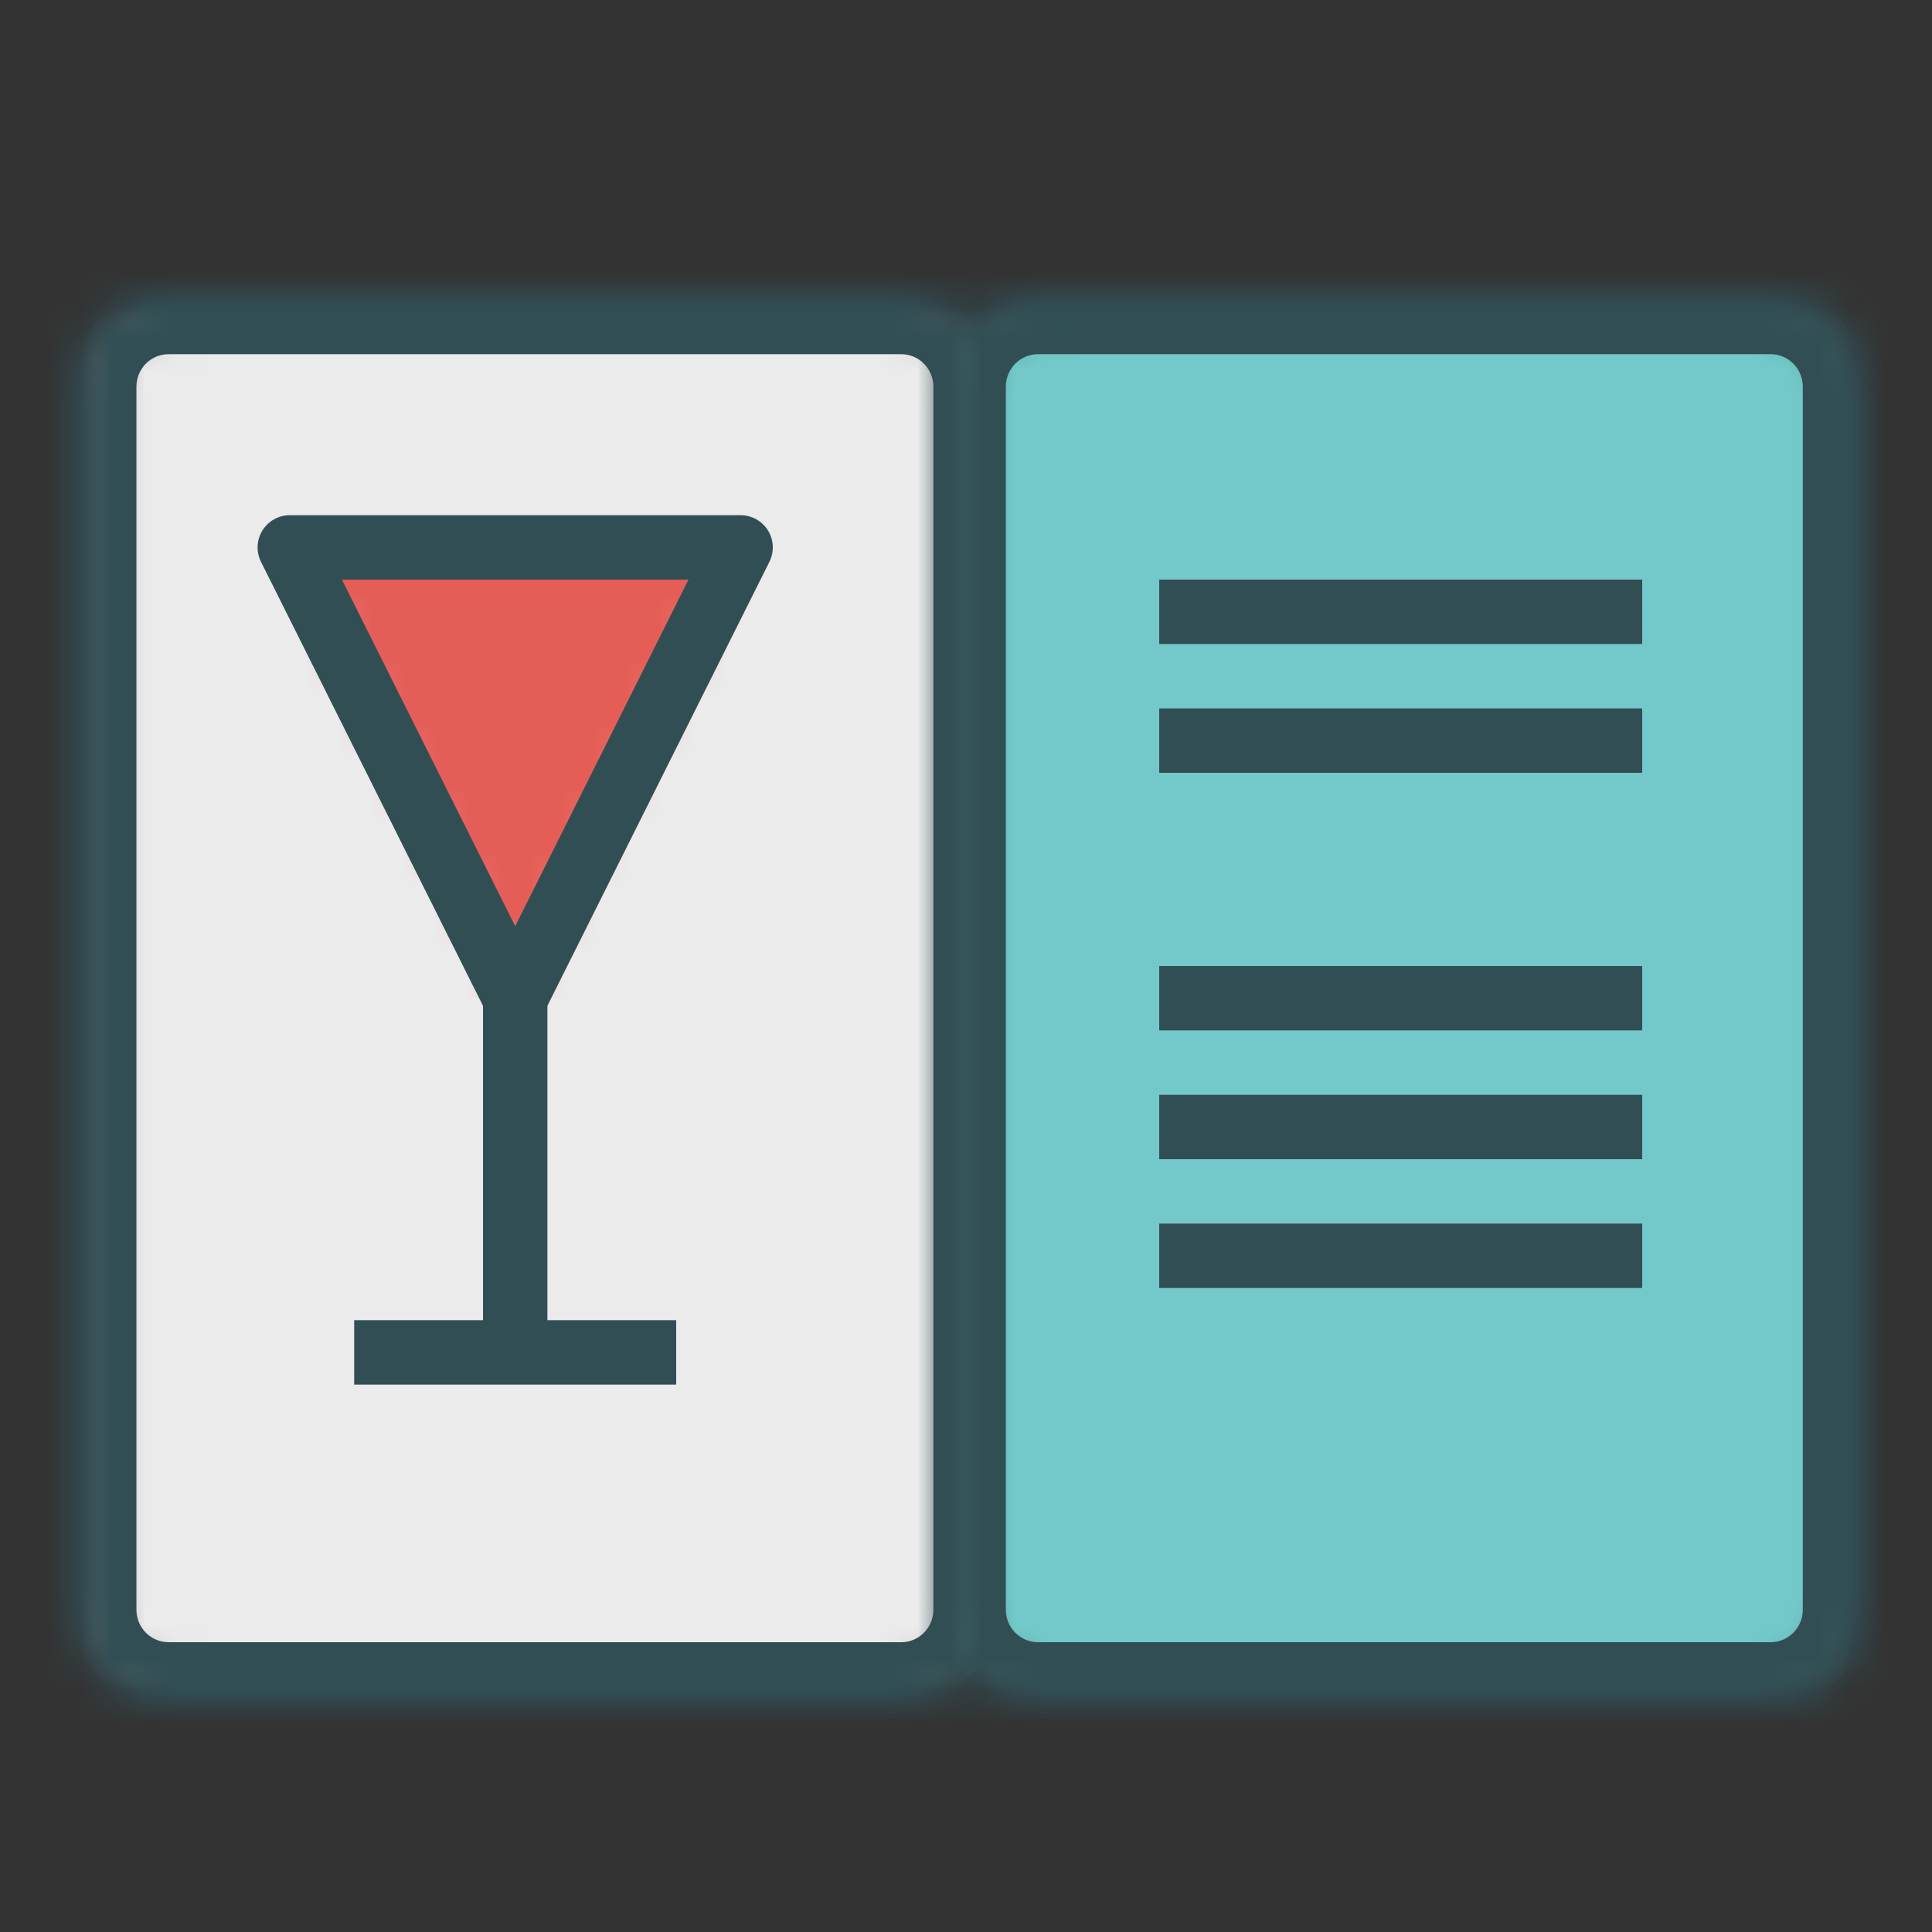 <svg xmlns="http://www.w3.org/2000/svg" xmlns:xlink="http://www.w3.org/1999/xlink" width="60" height="60" version="1.1" viewBox="0 0 60 60"><rect x="0" y="0" width="60" height="60" fill="#333333" stroke="none"/><title>Drinkmenu</title><desc>Created with Sketch.</desc><defs><path id="path-1" d="M0.237,2.007 C0.237,0.901 1.136,0 2.233,0 L24.992,0 C26.095,0 26.987,0.894 26.987,2.007 L26.987,39.993 C26.987,41.099 26.089,42 24.992,42 L2.233,42 C1.129,42 0.237,41.106 0.237,39.993 L0.237,2.007"/><path id="path-3" d="M0.237,3.007 C0.237,1.346 1.585,0 3.233,0 L25.992,0 C27.646,0 28.987,1.341 28.987,3.007 L28.987,40.993 C28.987,42.654 27.639,44 25.992,44 L3.233,44 C1.578,44 0.237,42.659 0.237,40.993 L0.237,3.007 L0.237,3.007 Z"/><path id="path-5" d="M0.237,2.007 C0.237,0.901 1.136,0 2.233,0 L24.992,0 C26.095,0 26.987,0.894 26.987,2.007 L26.987,39.993 C26.987,41.099 26.089,42 24.992,42 L2.233,42 C1.129,42 0.237,41.106 0.237,39.993 L0.237,2.007"/><path id="path-7" d="M0.237,3.007 C0.237,1.346 1.585,0 3.233,0 L25.992,0 C27.646,0 28.987,1.341 28.987,3.007 L28.987,40.993 C28.987,42.654 27.639,44 25.992,44 L3.233,44 C1.578,44 0.237,42.659 0.237,40.993 L0.237,3.007 L0.237,3.007 Z"/><path id="path-9" d="M0,0 L14,0 L7,14 L0,0 L0,0 Z"/></defs><g id="colored" fill="none" fill-rule="evenodd" stroke="none" stroke-width="1"><g id="Imported-Layers" transform="translate(-240, -1199)"><g id="Group-1805" transform="translate(243, 1209)"><mask id="mask-2" fill="#fff"><use xlink:href="#path-1"/></mask><path id="Fill-1803" fill="#EBEBEB" d="M-0.763,2.007 C-0.763,0.346 0.585,-1 2.233,-1 L24.992,-1 C26.646,-1 27.987,0.341 27.987,2.007 L27.987,39.993 C27.987,41.654 26.639,43 24.992,43 L2.233,43 C0.578,43 -0.763,41.659 -0.763,39.993 L-0.763,2.007" mask="url(#mask-2)"/></g><g id="Group-1808" transform="translate(242, 1208)"><mask id="mask-4" fill="#fff"><use xlink:href="#path-3"/></mask><path id="Fill-1806" fill="#314E55" d="M25.992,46 L3.232,46 C0.478,46 -1.763,43.754 -1.763,40.993 L-1.763,3.007 C-1.763,0.246 0.478,-2 3.232,-2 L25.992,-2 C28.746,-2 30.987,0.246 30.987,3.007 L30.987,40.993 C30.987,43.754 28.746,46 25.992,46 L25.992,46 Z M3.232,2 C2.684,2 2.237,2.452 2.237,3.007 L2.237,40.993 C2.237,41.548 2.684,42 3.232,42 L25.992,42 C26.54,42 26.987,41.548 26.987,40.993 L26.987,3.007 C26.987,2.452 26.54,2 25.992,2 L3.232,2 L3.232,2 Z" mask="url(#mask-4)"/></g><g id="Group-1811" transform="translate(270, 1209)"><mask id="mask-6" fill="#fff"><use xlink:href="#path-5"/></mask><path id="Fill-1809" fill="#73C9C9" d="M-0.763,2.007 C-0.763,0.346 0.585,-1 2.233,-1 L24.992,-1 C26.646,-1 27.987,0.341 27.987,2.007 L27.987,39.993 C27.987,41.654 26.639,43 24.992,43 L2.233,43 C0.578,43 -0.763,41.659 -0.763,39.993 L-0.763,2.007" mask="url(#mask-6)"/></g><g id="Group-1814" transform="translate(269, 1208)"><mask id="mask-8" fill="#fff"><use xlink:href="#path-7"/></mask><path id="Fill-1812" fill="#314E55" d="M25.992,46 L3.232,46 C0.478,46 -1.763,43.754 -1.763,40.993 L-1.763,3.007 C-1.763,0.246 0.478,-2 3.232,-2 L25.992,-2 C28.746,-2 30.987,0.246 30.987,3.007 L30.987,40.993 C30.987,43.754 28.746,46 25.992,46 L25.992,46 Z M3.232,2 C2.684,2 2.237,2.452 2.237,3.007 L2.237,40.993 C2.237,41.548 2.684,42 3.232,42 L25.992,42 C26.54,42 26.987,41.548 26.987,40.993 L26.987,3.007 C26.987,2.452 26.54,2 25.992,2 L3.232,2 L3.232,2 Z" mask="url(#mask-8)"/></g><path id="Fill-1815" fill="#314E55" d="M276,1217 L291,1217 L291,1219 L276,1219 L276,1217 Z"/><path id="Fill-1816" fill="#314E55" d="M276,1221 L291,1221 L291,1223 L276,1223 L276,1221 Z"/><path id="Fill-1817" fill="#314E55" d="M276,1229 L291,1229 L291,1231 L276,1231 L276,1229 Z"/><path id="Fill-1818" fill="#314E55" d="M276,1233 L291,1233 L291,1235 L276,1235 L276,1233 Z"/><path id="Fill-1819" fill="#314E55" d="M276,1237 L291,1237 L291,1239 L276,1239 L276,1237 Z"/><path id="Fill-1820" fill="#314E55" d="M255,1229 L257,1229 L257,1241 L255,1241 L255,1229 Z"/><path id="Fill-1821" fill="#314E55" d="M251,1240 L261,1240 L261,1242 L251,1242 L251,1240 Z"/><g id="Group-1824" transform="translate(249, 1216)"><mask id="mask-10" fill="#fff"><use xlink:href="#path-9"/></mask><path id="Fill-1822" fill="#E45E57" d="M0,0 L14,0 L14,14 L0,14 L0,0 Z" mask="url(#mask-10)"/></g><path id="Fill-1825" fill="#314E55" d="M256,1231 C255.621,1231 255.275,1230.786 255.105,1230.447 L248.105,1216.447 C247.951,1216.138 247.967,1215.769 248.149,1215.475 C248.332,1215.18 248.653,1215 249,1215 L263,1215 C263.347,1215 263.668,1215.18 263.851,1215.475 C264.033,1215.769 264.049,1216.138 263.895,1216.447 L256.894,1230.447 C256.725,1230.786 256.379,1231 256,1231 L256,1231 Z M250.618,1217 L256,1227.764 L261.382,1217 L250.618,1217 L250.618,1217 Z"/></g></g></svg>